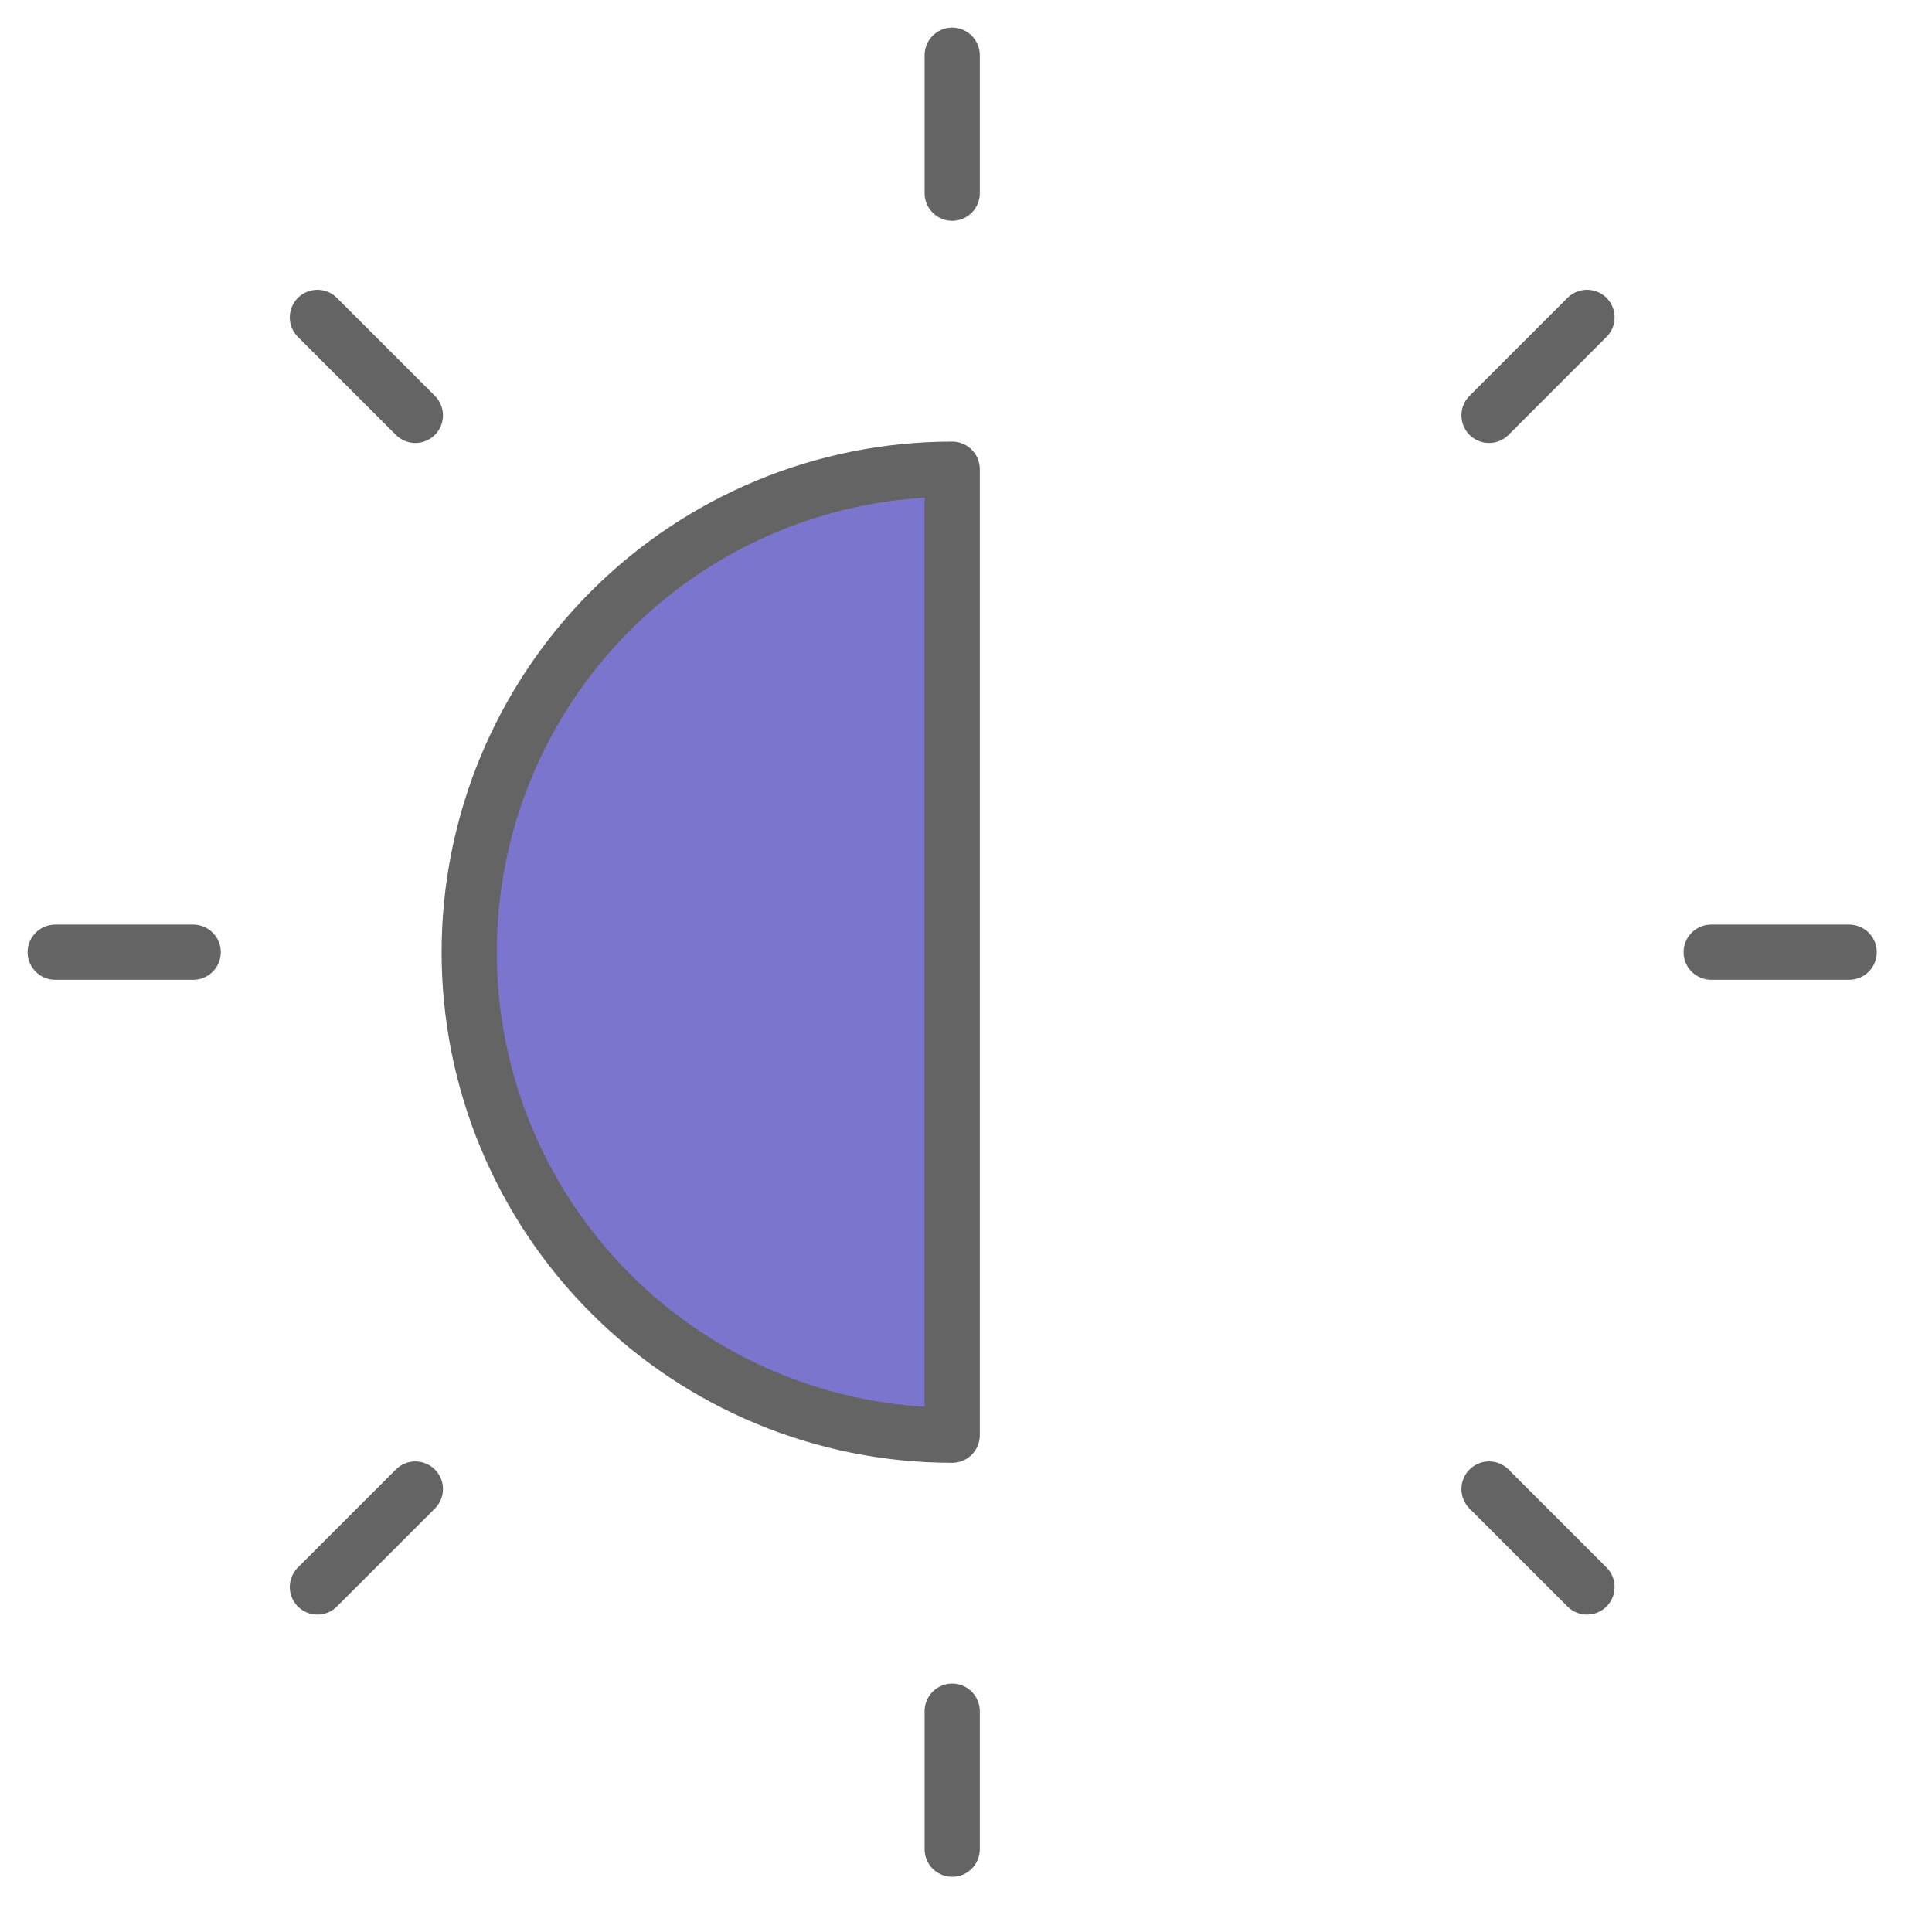 <svg width="35" height="35" viewBox="0 0 35 35" fill="none" xmlns="http://www.w3.org/2000/svg">
<path d="M17.25 1V3.5V1ZM17.25 31V33.5V31ZM3.5 17.25H1H3.5ZM7.525 26.975L5.75 28.75L7.525 26.975ZM7.525 7.525L5.75 5.75L7.525 7.525ZM17.25 8.5C14.929 8.5 12.704 9.422 11.063 11.063C9.422 12.704 8.5 14.929 8.5 17.25C8.5 19.571 9.422 21.796 11.063 23.437C12.704 25.078 14.929 26 17.25 26V8.5ZM31 17.25H33.5H31ZM26.975 26.975L28.75 28.75L26.975 26.975ZM26.975 7.525L28.75 5.75L26.975 7.525Z" fill="#7C75CD"/>
<path d="M17.25 1V3.5M17.25 31V33.5M3.5 17.25H1M7.525 26.975L5.75 28.75M7.525 7.525L5.75 5.75M31 17.25H33.5M26.975 26.975L28.75 28.75M26.975 7.525L28.75 5.75M17.25 8.5C14.929 8.5 12.704 9.422 11.063 11.063C9.422 12.704 8.5 14.929 8.5 17.25C8.5 19.571 9.422 21.796 11.063 23.437C12.704 25.078 14.929 26 17.25 26V8.5Z" stroke="#646464" stroke-linecap="round" stroke-linejoin="round"/>
</svg>
